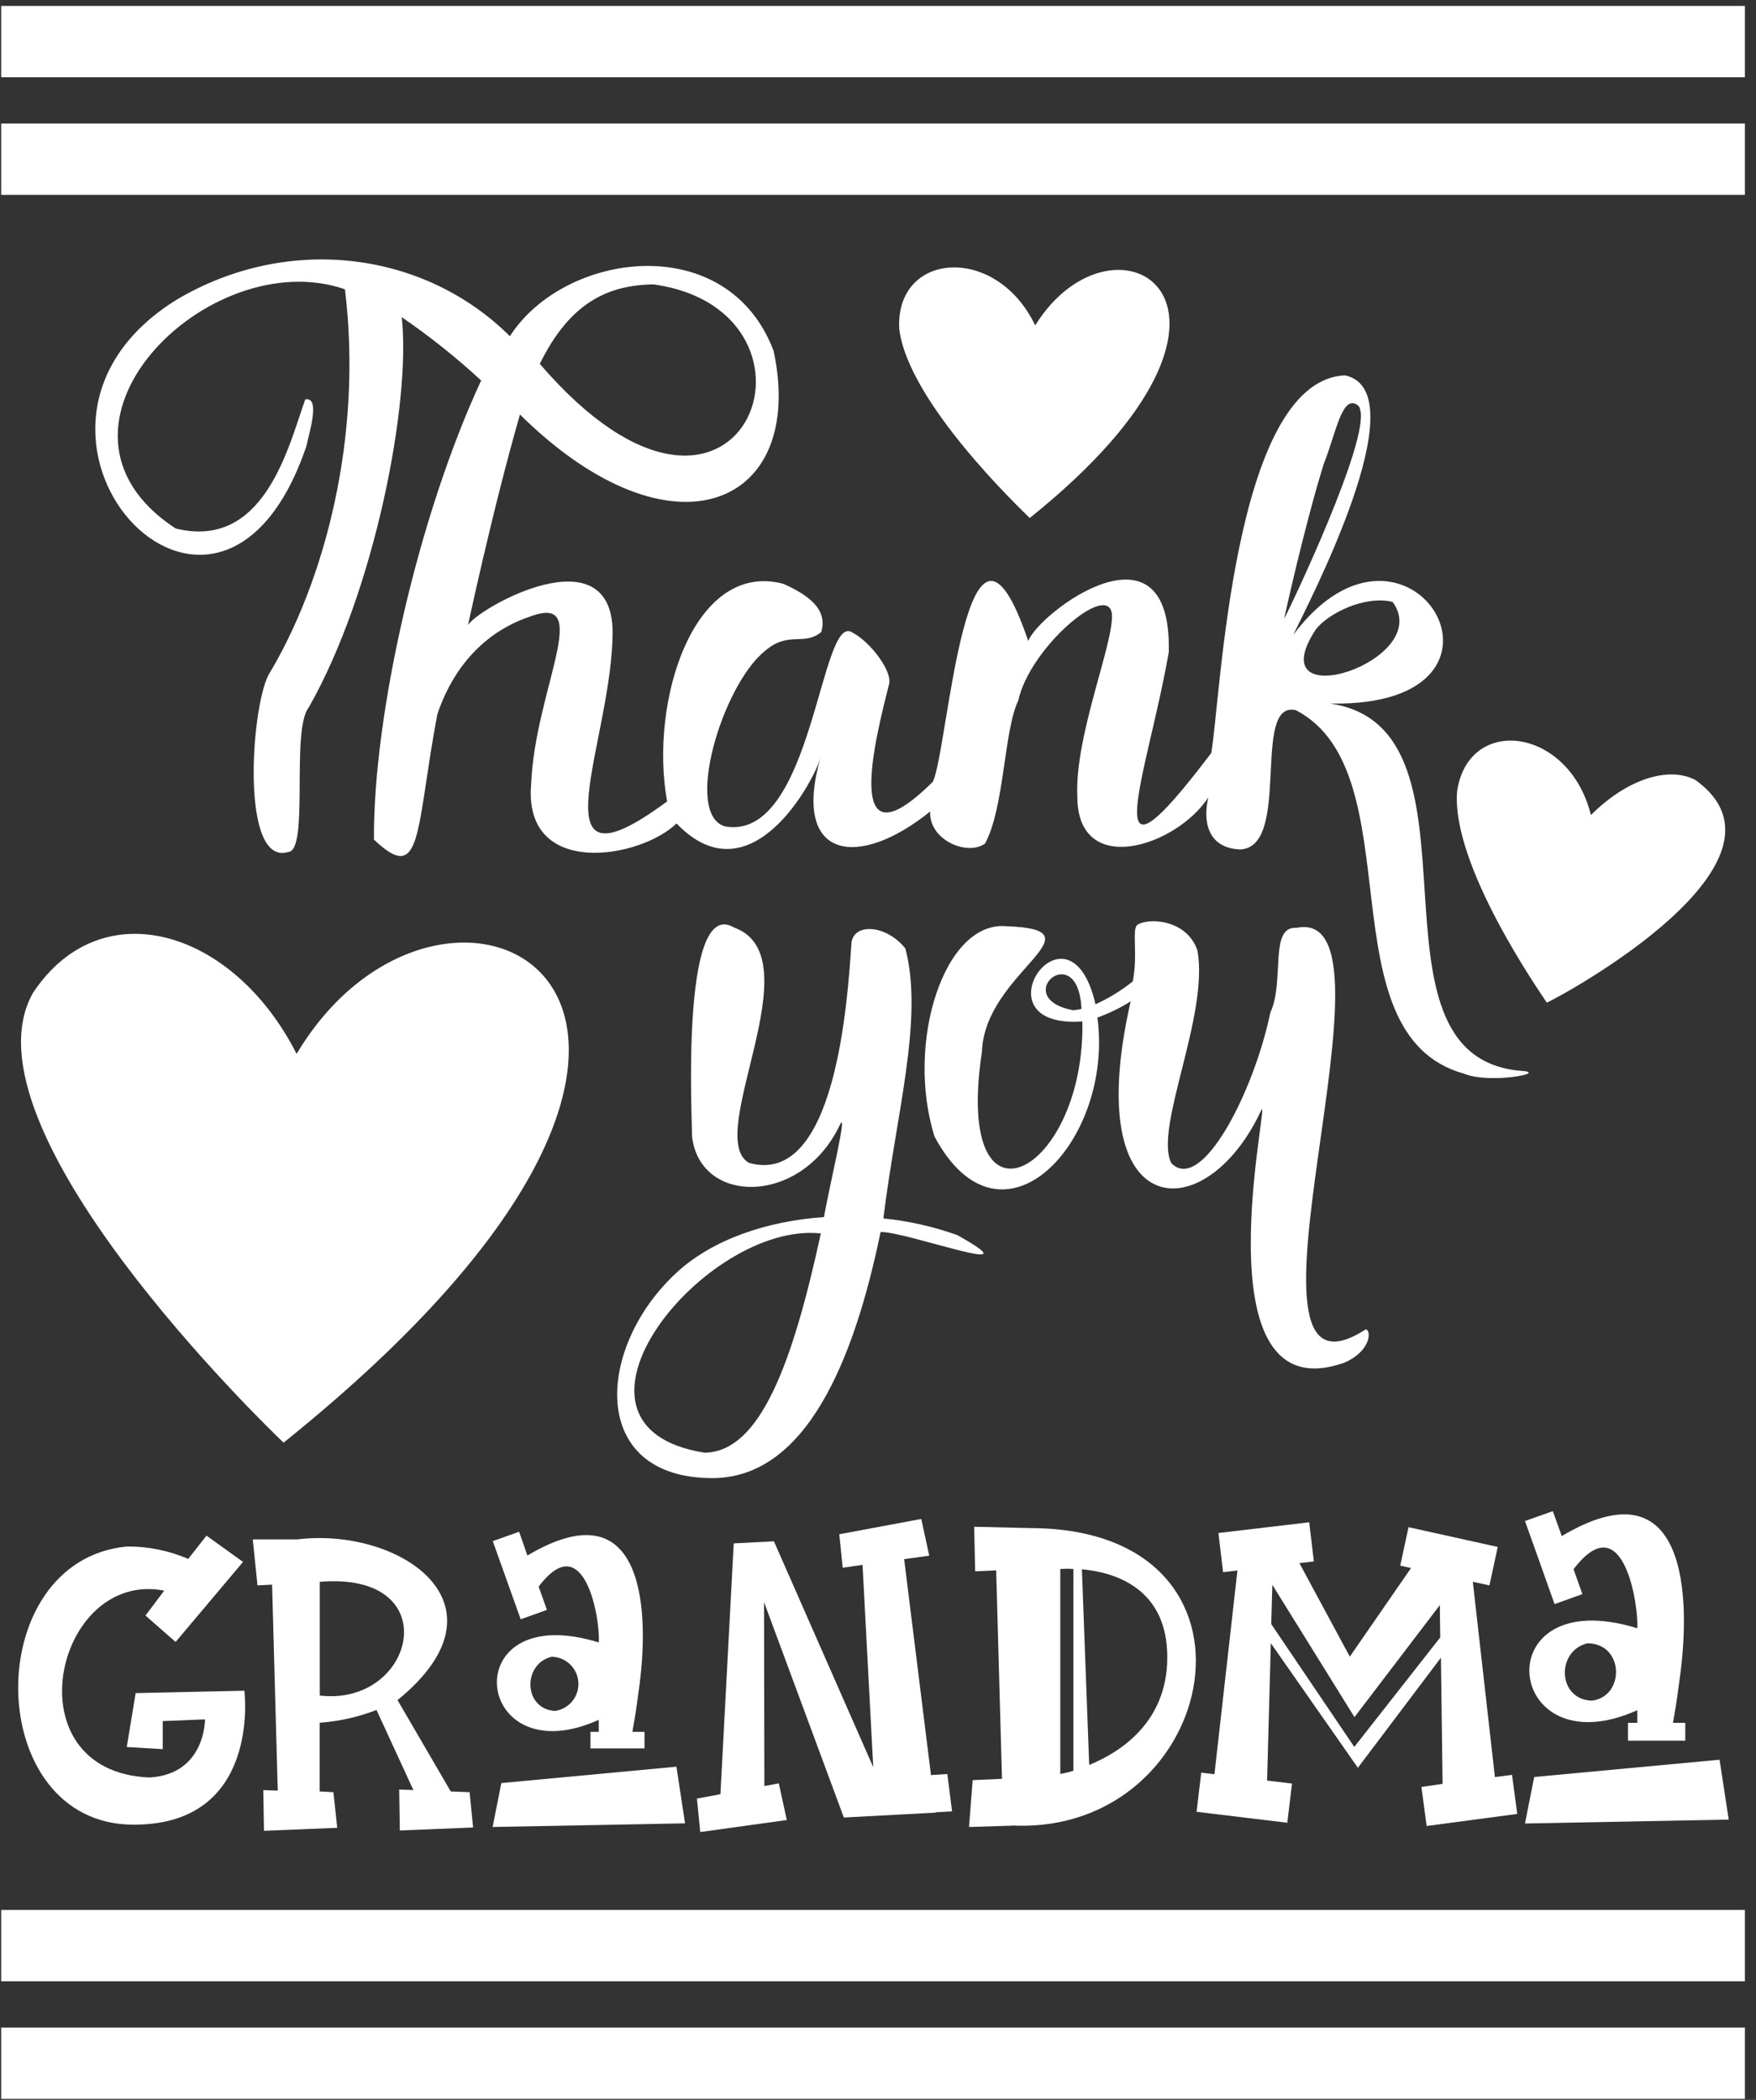 <svg width="148" height="177" viewBox="0 0 148 177" fill="none" xmlns="http://www.w3.org/2000/svg">
<rect x="0" y="0" width="148" height="177" fill="#333333" stroke="none"/>
<path d="M53.818 142.6C54.784 136.083 54.476 125.149 44.452 131.113L43.752 129.111L41.533 129.902C42.198 131.75 43.15 134.431 43.885 136.489L46.097 135.698C45.978 135.362 45.579 134.242 45.397 133.738C49.289 128.572 50.619 136.615 50.465 138.442C38.243 134.662 39.818 149.754 50.465 144.966V145.974H49.765V147.374H54.322V145.974H53.3C53.461 145.029 53.594 144.371 53.818 142.6V142.6ZM46.818 144.217C44.095 144.091 44.018 140.241 46.496 139.646C47.687 139.667 48.664 140.595 48.746 141.784C48.828 142.972 47.988 144.026 46.811 144.21L46.818 144.217Z" fill="white"/>
<path d="M57.01 148.914L42.254 150.293L41.519 153.996L57.738 153.688L57.01 148.914Z" fill="white"/>
<path d="M11.3 153.8C22.045 153.8 20.596 142.509 20.596 142.509L11.433 142.712L10.684 147.255L13.715 147.437V145.071L17.278 144.924C17.278 144.924 17.327 149.544 12.609 149.824C0.807 149.355 4.622 132.275 13.841 134.074L12.259 136.174L14.8 138.4L20.484 131.652L17.404 129.44L15.864 131.4C14.225 130.692 12.455 130.337 10.67 130.357C-1.755 131.568 -1.475 153.863 11.3 153.8V153.8Z" fill="white"/>
<path d="M79.844 149.53L78.465 149.621L76.204 131.421L78.318 131.127L77.646 128.033L70.737 129.321L71.024 132.142L72.697 131.904L73.6 148.956L65.228 129.916L61.84 130.091L60.72 151.231L58.739 151.602L59.019 154.423L66.313 153.408L65.641 150.321L64.423 150.545L64.395 135.04L71.122 153.198L78.857 152.785V152.757L80.243 152.68L79.844 149.53Z" fill="white"/>
<path d="M85.311 153.87C102.811 154.717 108.236 128.915 86.921 128.803L82.105 128.691L82.189 132.45L83.96 132.366L84.45 149.936L81.979 150.048L81.671 153.996L85.311 153.884V153.87ZM98.38 139.8C98.331 145.169 94.453 147.682 91.8 148.767L91.184 132.275C93.83 132.513 98.443 133.787 98.38 139.8V139.8ZM89.364 132.247C89.733 132.224 90.102 132.224 90.47 132.247V149.257C90.107 149.37 89.738 149.461 89.364 149.53V132.247Z" fill="white"/>
<path d="M33.7 154.29L39.874 154.038L39.58 151.063L37.991 151L33.504 143.3C43.423 135.243 33.686 128.698 25.062 129.755H21.303L21.702 133.633L22.934 133.57C22.934 133.808 23.403 150.636 23.41 150.93L22.192 150.888L22.248 154.318L28.422 154.066L28.1 151.063L26.945 151V145.211C28.585 145.09 30.199 144.727 31.733 144.133L34.841 150.881L33.644 150.839L33.7 154.29ZM26.952 142.915V133.332C37.739 132.422 35.002 143.874 26.945 142.915H26.952Z" fill="white"/>
<path d="M141.549 141.634C142.571 134.522 142.179 123.196 131.63 129.475L130.874 127.375L128.529 128.208C129.264 130.245 130.237 132.996 131.021 135.208L133.366 134.368L132.624 132.268C136.859 126.71 138.126 135.453 137.993 137.245C125.057 133.255 126.702 149.222 137.993 144.154V145.218H137.209V146.723H142.039V145.218H141.003C141.171 144.217 141.311 143.517 141.549 141.634ZM134.129 143.349C131.252 143.216 131.154 139.149 133.793 138.512C136.922 138.526 136.971 143.055 134.129 143.349Z" fill="white"/>
<path d="M144.93 148.326L129.306 149.782L128.529 153.702L145.7 153.373L144.93 148.326Z" fill="white"/>
<path d="M119.8 150.622L120.241 153.912L127.878 152.897L127.437 149.6L125.995 149.789L124.133 133.325L125.533 133.633L126.233 130.392L118.715 128.726L118.015 131.967L118.925 132.17L113.766 139.639L109.517 131.757L110.735 131.61L110.343 128.313L102.692 129.216L103.084 132.52L104.295 132.373L102.356 149.551L101.243 149.418L100.851 152.715L108.495 153.639L108.894 150.335L106.794 150.083L107.109 138.505L114.445 149.005L121.445 139.723C121.494 143.181 121.55 147.794 121.585 150.363L119.8 150.622ZM114.144 147.248L107.144 136.895L107.235 133.584L114.158 144.735L121.354 135.292C121.354 135.292 121.354 136.391 121.389 138.015L114.144 147.248Z" fill="white"/>
<path d="M0.1 160.989H147.065V167.002H0.1V160.989Z" fill="white"/>
<path d="M0.1 170.901H147.065V176.914H0.1V170.901Z" fill="white"/>
<path d="M0.1 0.5H147.065V6.513H0.1V0.5Z" fill="white"/>
<path d="M0.1 10.412H147.065V16.425H0.1V10.412Z" fill="white"/>
<path d="M43.822 34.94C56.716 47.666 68 42.612 65.2 29.571C61.315 19.309 47.574 21.171 42.975 28.339C35.737 21.143 24.299 19.729 14.975 25.21C-2.812 36.088 18.3 59.783 25.825 37.6C26.014 36.641 27.057 33.4 25.727 33.666C24.32 37.6 22.297 46.399 14.8 44.544C1.822 36.046 17.6 20.408 29.073 24.384C30.585 36.774 27.4 48.989 22.612 56.92C21.121 59.916 20.295 73.02 24.285 71.816C26.091 71.725 24.488 61.568 26.021 59.636C31.565 49.885 34.652 33.946 33.861 26.736C36.218 28.35 38.454 30.133 40.553 32.07C35.226 43.55 31.453 60.28 31.516 70.766C35.625 74.686 35.016 70.017 36.857 60.21C38.649 54.925 42.184 52.79 44.676 51.971C50.08 49.934 45.089 58.173 44.767 66.069C44.067 74.098 53.986 72.369 57.017 69.408C63.317 75.967 68.714 65.614 69.169 63.808C66.663 72.488 72.34 73.3 78.395 68.4C78.283 70.822 81.545 72.18 83.022 71.102C84.66 68.099 84.611 61.519 85.822 59.055C86.781 54.617 93.347 49.01 93.711 51.726C93.928 54.113 90.561 62.016 90.799 67.126C90.799 74.042 99.108 71.382 101.838 67.217C101.39 69.135 101.705 71.487 104.533 71.599C108.894 71.396 105.422 58.999 109.216 59.86C119.275 65.082 111.449 87.16 123.384 90.499C125.526 91.395 130.65 90.415 128.193 90.261C113.92 89.071 126.184 61.351 112.1 59.3C130.132 59.678 118.757 40.47 108.999 53.511C110.126 51.138 119.618 33.085 113.409 31.65H113.199C103.91 32.35 102.895 58.81 102.09 63.465C92.017 76.8 96.7 65.348 98.506 54.974C98.8 43.2 87.6 51.6 86.662 54.029C81.426 38.566 79.921 63.227 78.626 65.887C70.835 73.629 73.831 62.023 74.923 57.711C75.266 56.626 73.376 54.12 71.864 53.329C69.127 51.369 68.546 70.955 61.112 69.66C57.612 68.666 60.839 57.844 64.437 54.897C66.474 53.126 67.727 54.498 69.218 53.273C69.785 51.341 68.126 50.151 66.012 49.206C58.473 47.218 54.7 59.132 56.226 67.553C44.571 76.17 51.802 62.17 51.627 52.923C51.221 44.635 39.083 51.985 39.405 52.867C39.3 53.399 41.4 43.375 43.822 34.94V34.94ZM55.078 23.971C71.388 26.253 62.526 50.473 45.495 30.67C48.029 25.504 51.242 24.027 55.078 23.971ZM110.903 53.049C111.967 51.684 115.033 50.172 117.371 50.732C121.018 55.709 105.933 60.609 110.903 53.049ZM111.561 39.126C112.611 36.515 113.129 33.029 114.515 34.226C114.574 34.315 114.615 34.415 114.634 34.52C115.46 37.166 108.614 51.488 108.229 52.16C108.299 51.831 109.93 44.39 111.561 39.126V39.126Z" fill="white"/>
<path d="M106.29 93.6C107.221 91.612 100.69 119.381 113.339 114.845C115.516 113.886 115.607 112.171 115.117 112.045C102.363 120.319 119.079 76.205 109.279 78.207C106.927 78.046 108.306 82.687 107.067 85.354C105.667 92.074 101.264 100.649 98.716 98.038C97.253 95.049 101.894 85.676 100.928 80.132C100.025 77.43 96.672 77.332 95.811 77.99C95.412 78.522 95.909 80.468 95.475 82.722C94.509 83.491 93.454 84.14 92.332 84.654C90.113 74.973 81.965 86.754 91.226 86.096C91.457 99.039 80.313 104.821 82.763 88.63C82.994 81.952 93.081 78.375 84.863 78.074C79.599 77.542 76.281 87.874 78.766 95.805C84.415 106.34 93.886 96.197 92.493 85.767C93.472 85.416 94.411 84.961 95.293 84.409C90.967 103.4 101.649 103.617 106.29 93.6V93.6ZM90.337 85.13C85.08 84.045 90.869 78.998 91.149 85.039C90.883 85.107 90.611 85.145 90.337 85.151V85.13Z" fill="white"/>
<path d="M80.67 104.1C78.662 103.385 76.575 102.915 74.454 102.7C75.518 93.936 77.863 85.9 76.309 79.95C74.622 77.85 71.787 77.78 71.752 79.642C71.43 84.402 70.408 100.082 63.121 98.017C59.257 95.784 68.665 80.657 61.882 78.186C57.234 75.386 58.382 95.308 58.326 95.77C58.97 101.587 67.51 101.629 70.751 94.888C71.57 93.124 69.82 100.334 69.449 102.588C64.64 102.917 60.069 104.471 57.045 107.25C50.227 113.508 49.534 124.582 60.034 124.589C67.937 124.589 71.997 114.642 74.216 103.848C76.33 103.771 87.6 107.957 80.67 104.1V104.1ZM59.383 122.447C45.334 120.214 59.439 102.903 69.183 103.967C66.866 114.6 64.157 122.391 59.383 122.447V122.447Z" fill="white"/>
<path d="M2.781 83.688C-3.617 95 22.423 120.2 23.9 121.6C70.1 84.5 37.767 67.406 24.999 88.833C19.7 78.361 8.563 74.966 2.781 83.688V83.688Z" fill="white"/>
<path d="M142.9 65.747C140.611 64.55 137.104 65.684 134.087 68.701C132.246 61.281 123.776 60.231 122.81 66.685C122.285 72.929 129.859 83.723 130.37 84.514C131.924 83.8 152.406 72.6 142.9 65.747V65.747Z" fill="white"/>
<path d="M86.788 43.662C109.188 25.707 93.977 16.565 87.25 27.429C83.953 20.534 75.441 21.206 75.791 27.723C76.54 33.946 86.13 42.997 86.788 43.662Z" fill="white"/>
</svg>
